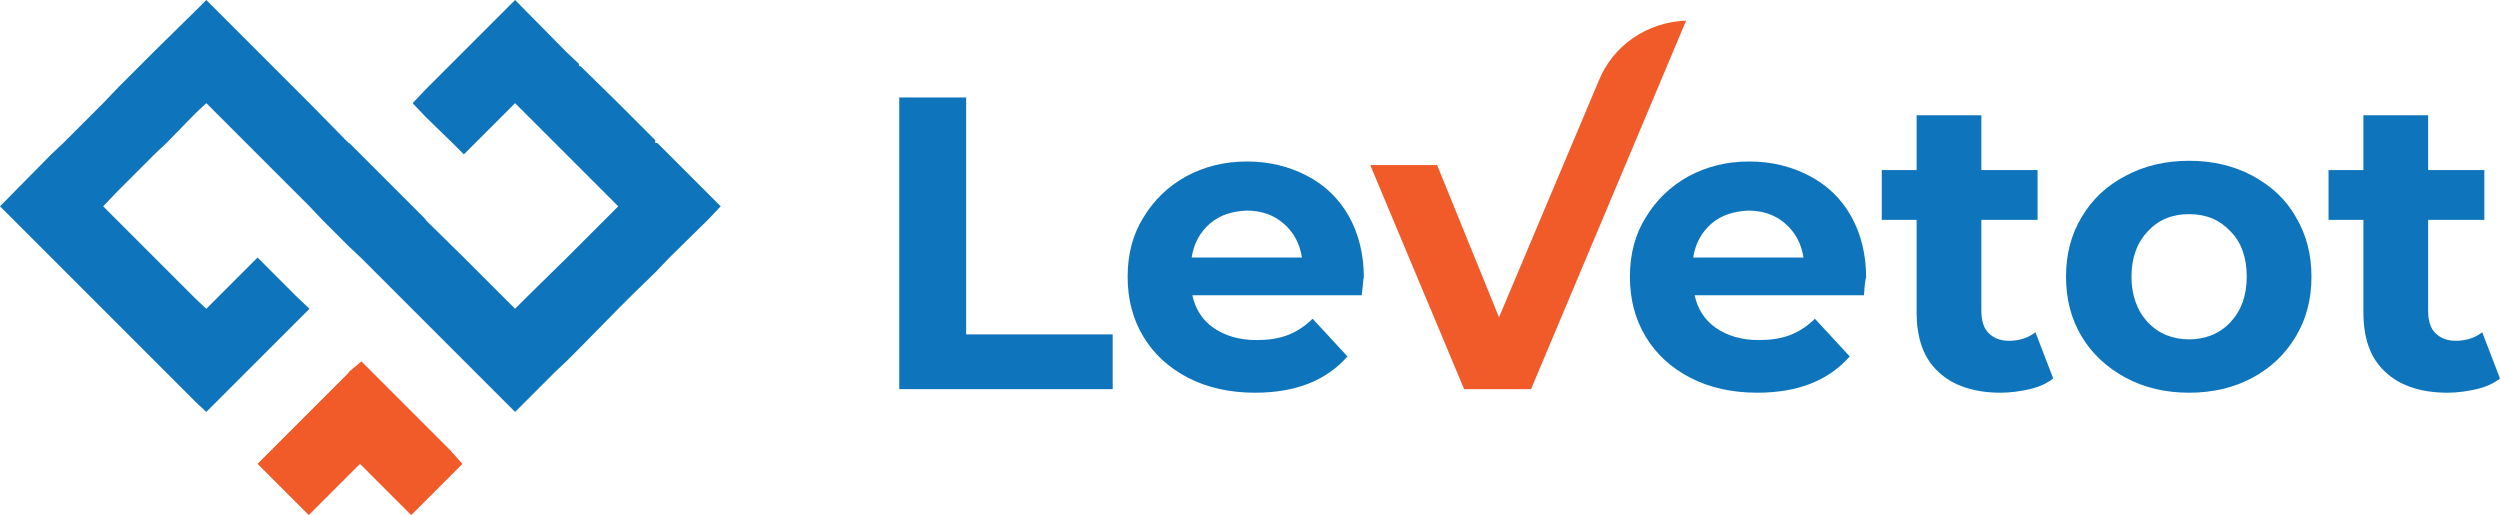 <?xml version="1.0" encoding="utf-8"?>
<!-- Generator: Adobe Illustrator 27.0.0, SVG Export Plug-In . SVG Version: 6.00 Build 0)  -->
<svg version="1.1" id="Layer_1" xmlns="http://www.w3.org/2000/svg" xmlns:xlink="http://www.w3.org/1999/xlink" x="0px" y="0px"
	 viewBox="0 0 351.4 72.4" style="enable-background:new 0 0 351.4 72.4;" xml:space="preserve">
<style type="text/css">
	.st0{fill:#0E75BC;}
	.st1{fill:#F15A29;}
</style>
<g>
	<g>
		<path class="st0" d="M126.3,13.7h9.5V47h20.6v7.7h-30V13.7z"/>
		<path class="st0" d="M191.4,41.5h-23.8c0.4,1.9,1.4,3.5,3,4.6c1.6,1.1,3.6,1.7,6,1.7c1.6,0,3.1-0.2,4.4-0.7
			c1.3-0.5,2.5-1.3,3.5-2.3l4.9,5.3c-3,3.4-7.3,5.1-13,5.1c-3.5,0-6.7-0.7-9.4-2.1c-2.7-1.4-4.8-3.3-6.3-5.8
			c-1.5-2.5-2.2-5.3-2.2-8.4c0-3.1,0.7-5.9,2.2-8.3c1.5-2.5,3.5-4.4,6-5.8c2.6-1.4,5.4-2.1,8.6-2.1c3.1,0,5.9,0.7,8.4,2
			s4.5,3.2,5.9,5.7c1.4,2.5,2.1,5.4,2.1,8.6C191.6,39.2,191.6,40,191.4,41.5z M170.1,31.4c-1.4,1.2-2.3,2.8-2.6,4.8H183
			c-0.3-2-1.2-3.6-2.6-4.8c-1.4-1.2-3.1-1.8-5.2-1.8C173.2,29.7,171.5,30.2,170.1,31.4z"/>
		<path class="st1" d="M237,2.9l-21.8,51.8h-9.4l-13.2-31.5h9.4l8.7,21.4l14-33.2C226.7,6.4,231.5,3.1,237,2.9L237,2.9z"/>
		<path class="st0" d="M262,41.5h-23.8c0.4,1.9,1.4,3.5,3,4.6c1.6,1.1,3.6,1.7,6,1.7c1.6,0,3.1-0.2,4.4-0.7c1.3-0.5,2.5-1.3,3.5-2.3
			l4.9,5.3c-3,3.4-7.3,5.1-13,5.1c-3.5,0-6.7-0.7-9.4-2.1c-2.7-1.4-4.8-3.3-6.3-5.8c-1.5-2.5-2.2-5.3-2.2-8.4c0-3.1,0.7-5.9,2.2-8.3
			c1.5-2.5,3.5-4.4,6-5.8c2.6-1.4,5.4-2.1,8.6-2.1c3.1,0,5.9,0.7,8.4,2s4.5,3.2,5.9,5.7c1.4,2.5,2.1,5.4,2.1,8.6
			C262.2,39.2,262.1,40,262,41.5z M240.6,31.4c-1.4,1.2-2.3,2.8-2.6,4.8h15.5c-0.3-2-1.2-3.6-2.6-4.8c-1.4-1.2-3.1-1.8-5.2-1.8
			C243.8,29.7,242,30.2,240.6,31.4z"/>
		<path class="st0" d="M288.6,53.2c-0.9,0.7-2,1.2-3.3,1.5c-1.3,0.3-2.7,0.5-4.1,0.5c-3.7,0-6.7-1-8.7-2.9c-2.1-1.9-3.1-4.7-3.1-8.4
			V30.9h-4.9v-7h4.9v-7.7h9.1v7.7h7.9v7h-7.9v12.8c0,1.3,0.3,2.4,1,3.1c0.7,0.7,1.6,1.1,2.9,1.1c1.4,0,2.7-0.4,3.7-1.2L288.6,53.2z"
			/>
		<path class="st0" d="M298.8,53.1c-2.6-1.4-4.7-3.3-6.2-5.8c-1.5-2.5-2.2-5.3-2.2-8.4s0.7-5.9,2.2-8.4c1.5-2.5,3.5-4.4,6.2-5.8
			c2.6-1.4,5.6-2.1,8.9-2.1s6.3,0.7,8.9,2.1s4.7,3.3,6.1,5.8c1.5,2.5,2.2,5.3,2.2,8.4s-0.7,5.9-2.2,8.4c-1.5,2.5-3.5,4.4-6.1,5.8
			c-2.6,1.4-5.6,2.1-8.9,2.1S301.4,54.5,298.8,53.1z M313.5,45.3c1.5-1.6,2.3-3.7,2.3-6.4c0-2.6-0.7-4.8-2.3-6.4
			c-1.5-1.6-3.4-2.4-5.8-2.4s-4.3,0.8-5.8,2.4c-1.5,1.6-2.3,3.7-2.3,6.4c0,2.6,0.8,4.8,2.3,6.4c1.5,1.6,3.5,2.4,5.8,2.4
			S312,46.9,313.5,45.3z"/>
		<path class="st0" d="M351.4,53.2c-0.9,0.7-2,1.2-3.3,1.5c-1.3,0.3-2.7,0.5-4.1,0.5c-3.7,0-6.7-1-8.7-2.9c-2.1-1.9-3.1-4.7-3.1-8.4
			V30.9h-4.9v-7h4.9v-7.7h9.1v7.7h7.9v7h-7.9v12.8c0,1.3,0.3,2.4,1,3.1c0.7,0.7,1.6,1.1,2.9,1.1c1.4,0,2.7-0.4,3.7-1.2L351.4,53.2z"
			/>
	</g>
	<g>
		<polygon class="st0" points="101.3,29 99.5,30.9 94.1,36.2 92.1,38.3 88.7,41.6 86.9,43.4 81.4,49 79.7,50.7 77.9,52.4 72.4,57.9 
			70.6,56.1 66.9,52.4 65.2,50.7 59.8,45.3 57.9,43.4 56.1,41.6 50.7,36.2 49,34.6 45.3,30.9 43.5,29 38.3,23.8 36.2,21.7 
			34.6,20.1 29,14.5 27.5,15.9 23.4,20.1 21.7,21.7 16.7,26.7 14.5,29 16.4,30.9 16.7,31.2 21.7,36.2 27.1,41.6 27.5,42 29,43.4 
			36.2,36.2 38.3,38.3 41.6,41.6 43.5,43.4 29,57.9 27.5,56.5 23.4,52.4 21.7,50.7 16.7,45.7 0,29 7.2,21.7 8.9,20.1 14.5,14.5 
			16.7,12.2 19.6,9.3 21.7,7.2 27.5,1.5 29,0 36.2,7.2 38.3,9.3 38.3,9.3 38.3,9.3 43.5,14.5 49,20.1 49,20.1 49.1,20.1 50.7,21.7 
			58,29 59.8,30.8 59.8,30.9 59.8,30.9 65.2,36.2 70.6,41.6 70.6,41.6 70.6,41.6 72.4,43.4 74.2,41.6 79.7,36.2 81.4,34.5 85,30.9 
			86.9,29 72.4,14.5 70.6,16.3 66.8,20.1 65.2,21.7 63.6,20.1 59.8,16.4 58,14.5 59.8,12.6 63.1,9.3 65.2,7.2 70.6,1.8 72.4,0 
			79.6,7.3 81.4,9 81.4,9.3 81.6,9.3 86.9,14.5 92.1,19.7 92.1,20.1 92.4,20.1 94.1,21.8 		"/>
		<path class="st1" d="M63.2,63.2l-3.3-3.3l-1.9-1.9l-5.5-5.5l-1.7-1.7L49,52.3v0.1H49L38.3,63.1v0.1h-0.1l-2,2l7.2,7.2l5.6-5.6
			l1.6-1.6l7.2,7.2l7.2-7.2L63.2,63.2z"/>
	</g>
</g>
</svg>

